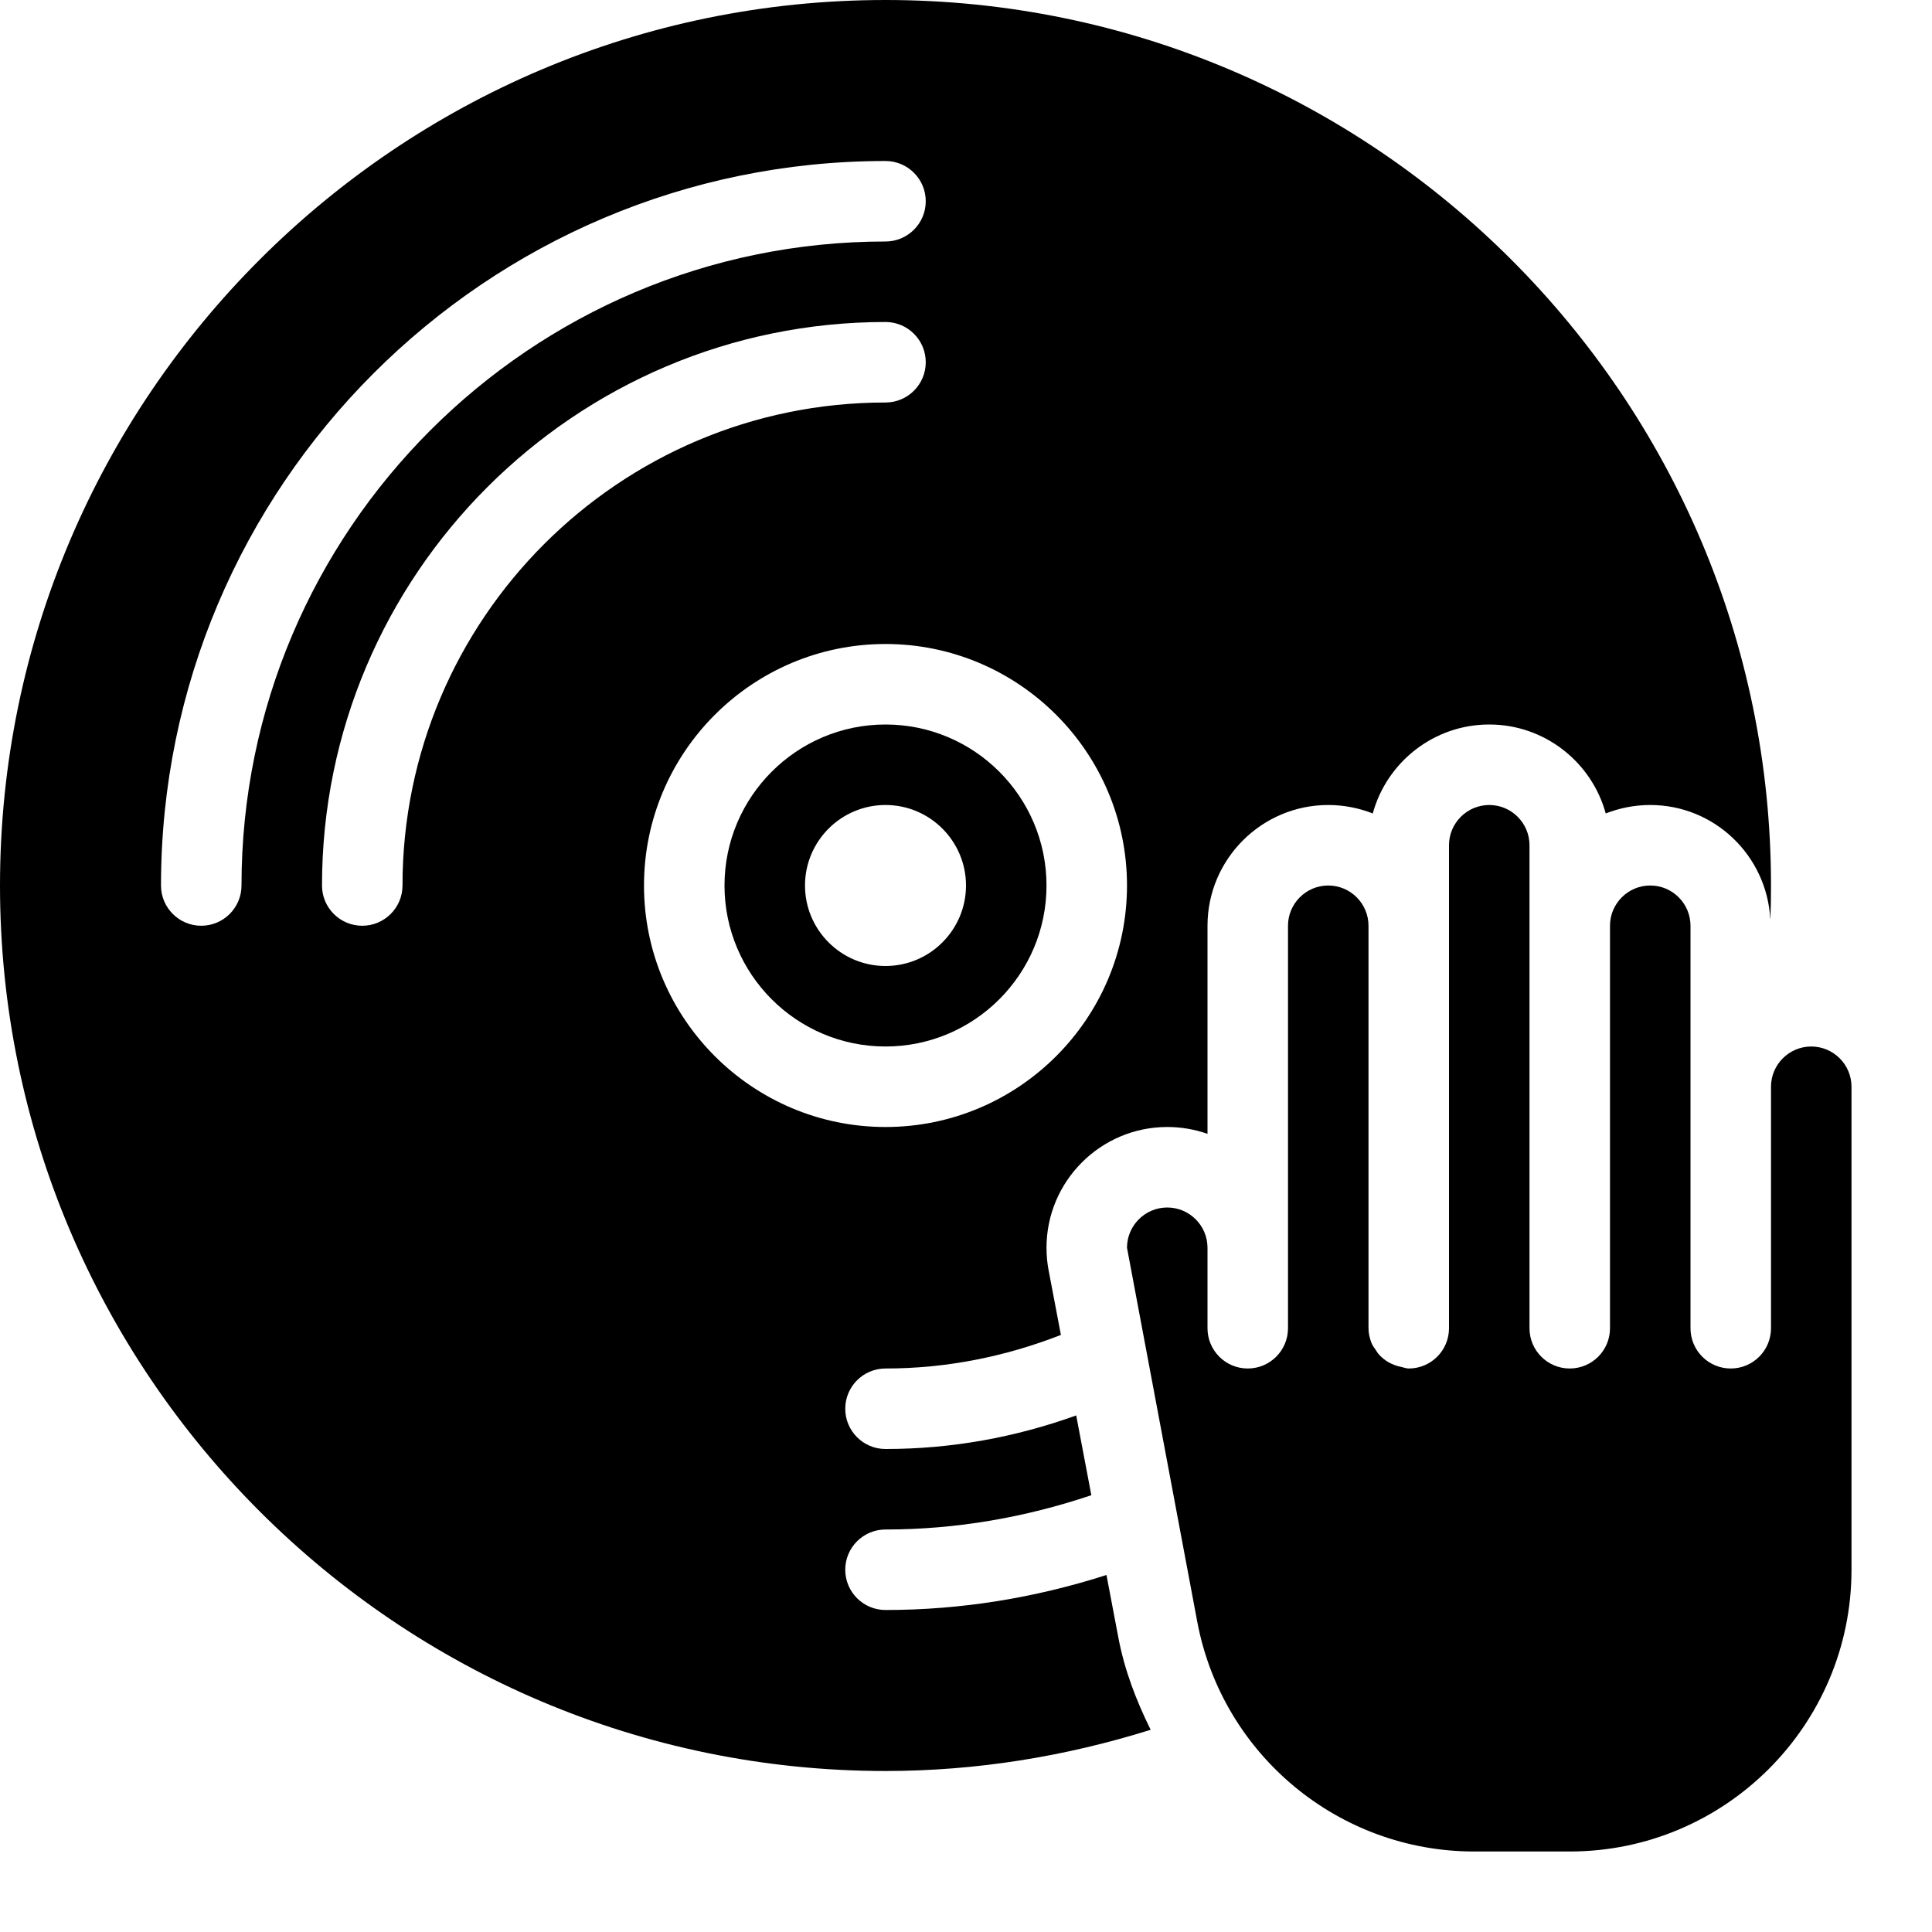 <?xml version="1.0" encoding="iso-8859-1"?>
<!-- Generator: Adobe Illustrator 19.2.1, SVG Export Plug-In . SVG Version: 6.00 Build 0)  -->
<svg version="1.1" xmlns="http://www.w3.org/2000/svg" xmlns:xlink="http://www.w3.org/1999/xlink" x="0px" y="0px"
	 viewBox="0 0 24 24" style="enable-background:new 0 0 24 24;" xml:space="preserve">
<g id="Event">
</g>
<g id="Event_2">
</g>
<g id="Add_Event">
</g>
<g id="Remove_Event">
</g>
<g id="Event_Reminder">
</g>
<g id="Wine_Glass">
</g>
<g id="Toast">
</g>
<g id="Champagne">
</g>
<g id="Champagne_Open">
</g>
<g id="Alcohol_Drink">
</g>
<g id="Beer_Glass">
</g>
<g id="Party_Cake">
</g>
<g id="Pizza_Food">
</g>
<g id="Disco_Ball">
</g>
<g id="Equalizer">
</g>
<g id="DJ">
	<g>
		<path d="M13,11c0-1.103-0.897-2-2-2s-2,0.897-2,2s0.897,2,2,2S13,12.103,13,11z M10,11c0-0.551,0.448-1,1-1s1,0.449,1,1
			s-0.448,1-1,1S10,11.551,10,11z"/>
		<path d="M13.745,19.565C12.86,19.849,11.94,20,11,20c-0.276,0-0.5-0.224-0.5-0.5S10.724,19,11,19c0.878,0,1.734-0.149,2.557-0.426
			l-0.188-0.991C12.611,17.856,11.818,18,11,18c-0.276,0-0.5-0.224-0.5-0.5S10.724,17,11,17c0.755,0,1.485-0.146,2.179-0.417
			l-0.152-0.799C13.01,15.698,13,15.6,13,15.5c0-0.827,0.673-1.5,1.5-1.5c0.175,0,0.344,0.03,0.5,0.085V11.5
			c0-0.827,0.673-1.5,1.5-1.5c0.195,0,0.382,0.038,0.553,0.105C17.227,9.469,17.81,9,18.5,9s1.273,0.469,1.447,1.105
			C20.118,10.038,20.305,10,20.5,10c0.798,0,1.447,0.628,1.491,1.415c0-0.003,0.002-0.005,0.002-0.007
			C21.998,11.272,22,11.137,22,11c0-6.065-4.935-11-11-11S0,4.935,0,11s4.935,11,11,11c1.126,0,2.23-0.179,3.294-0.512
			c-0.178-0.36-0.325-0.739-0.402-1.149L13.745,19.565z M3,11c0,0.276-0.224,0.5-0.5,0.5S2,11.276,2,11c0-4.962,4.037-9,9-9
			c0.276,0,0.5,0.224,0.5,0.5S11.276,3,11,3C6.589,3,3,6.589,3,11z M5,11c0,0.276-0.224,0.5-0.5,0.5S4,11.276,4,11
			c0-3.86,3.141-7,7-7c0.276,0,0.5,0.224,0.5,0.5S11.276,5,11,5C7.691,5,5,7.691,5,11z M8,11c0-1.654,1.346-3,3-3s3,1.346,3,3
			s-1.346,3-3,3S8,12.654,8,11z"/>
		<path d="M22.5,13c-0.275,0-0.5,0.224-0.5,0.5v3c0,0.276-0.224,0.5-0.5,0.5S21,16.776,21,16.5v-4.436V11.5
			c0-0.276-0.225-0.5-0.5-0.5S20,11.224,20,11.5v1.933V16.5c0,0.276-0.224,0.5-0.5,0.5S19,16.776,19,16.5v-1.698V10.5
			c0-0.276-0.225-0.5-0.5-0.5S18,10.224,18,10.5v5.67v0.33c0,0.276-0.224,0.5-0.5,0.5c-0.033,0-0.061-0.013-0.092-0.019
			c-0.057-0.011-0.111-0.032-0.16-0.059c-0.001-0.001-0.002-0.001-0.003-0.002c-0.045-0.026-0.085-0.06-0.12-0.099
			c-0.013-0.015-0.022-0.032-0.033-0.048c-0.021-0.029-0.042-0.059-0.056-0.093C17.015,16.624,17,16.564,17,16.5v-5
			c0-0.276-0.225-0.5-0.5-0.5S16,11.224,16,11.5v5c0,0.276-0.224,0.5-0.5,0.5S15,16.776,15,16.5v-1c0-0.276-0.225-0.5-0.5-0.5
			S14,15.224,14,15.5l0.874,4.652c0.313,1.65,1.76,2.848,3.438,2.848H19.5c1.93,0,3.5-1.57,3.5-3.5v-6C23,13.224,22.775,13,22.5,13z
			"/>
	</g>
</g>
<g id="Tent">
</g>
<g id="Firework_1">
</g>
<g id="Firework_2">
</g>
<g id="Party_Glasses">
</g>
<g id="Barbeque">
</g>
<g id="Horn">
</g>
<g id="Speaker">
</g>
<g id="VIP">
</g>
<g id="Event_Ticket">
</g>
<g id="VIP_Ticket">
</g>
<g id="Popcorn">
</g>
<g id="Cord">
</g>
<g id="Invitation_1">
</g>
<g id="Invitation_2">
</g>
</svg>
